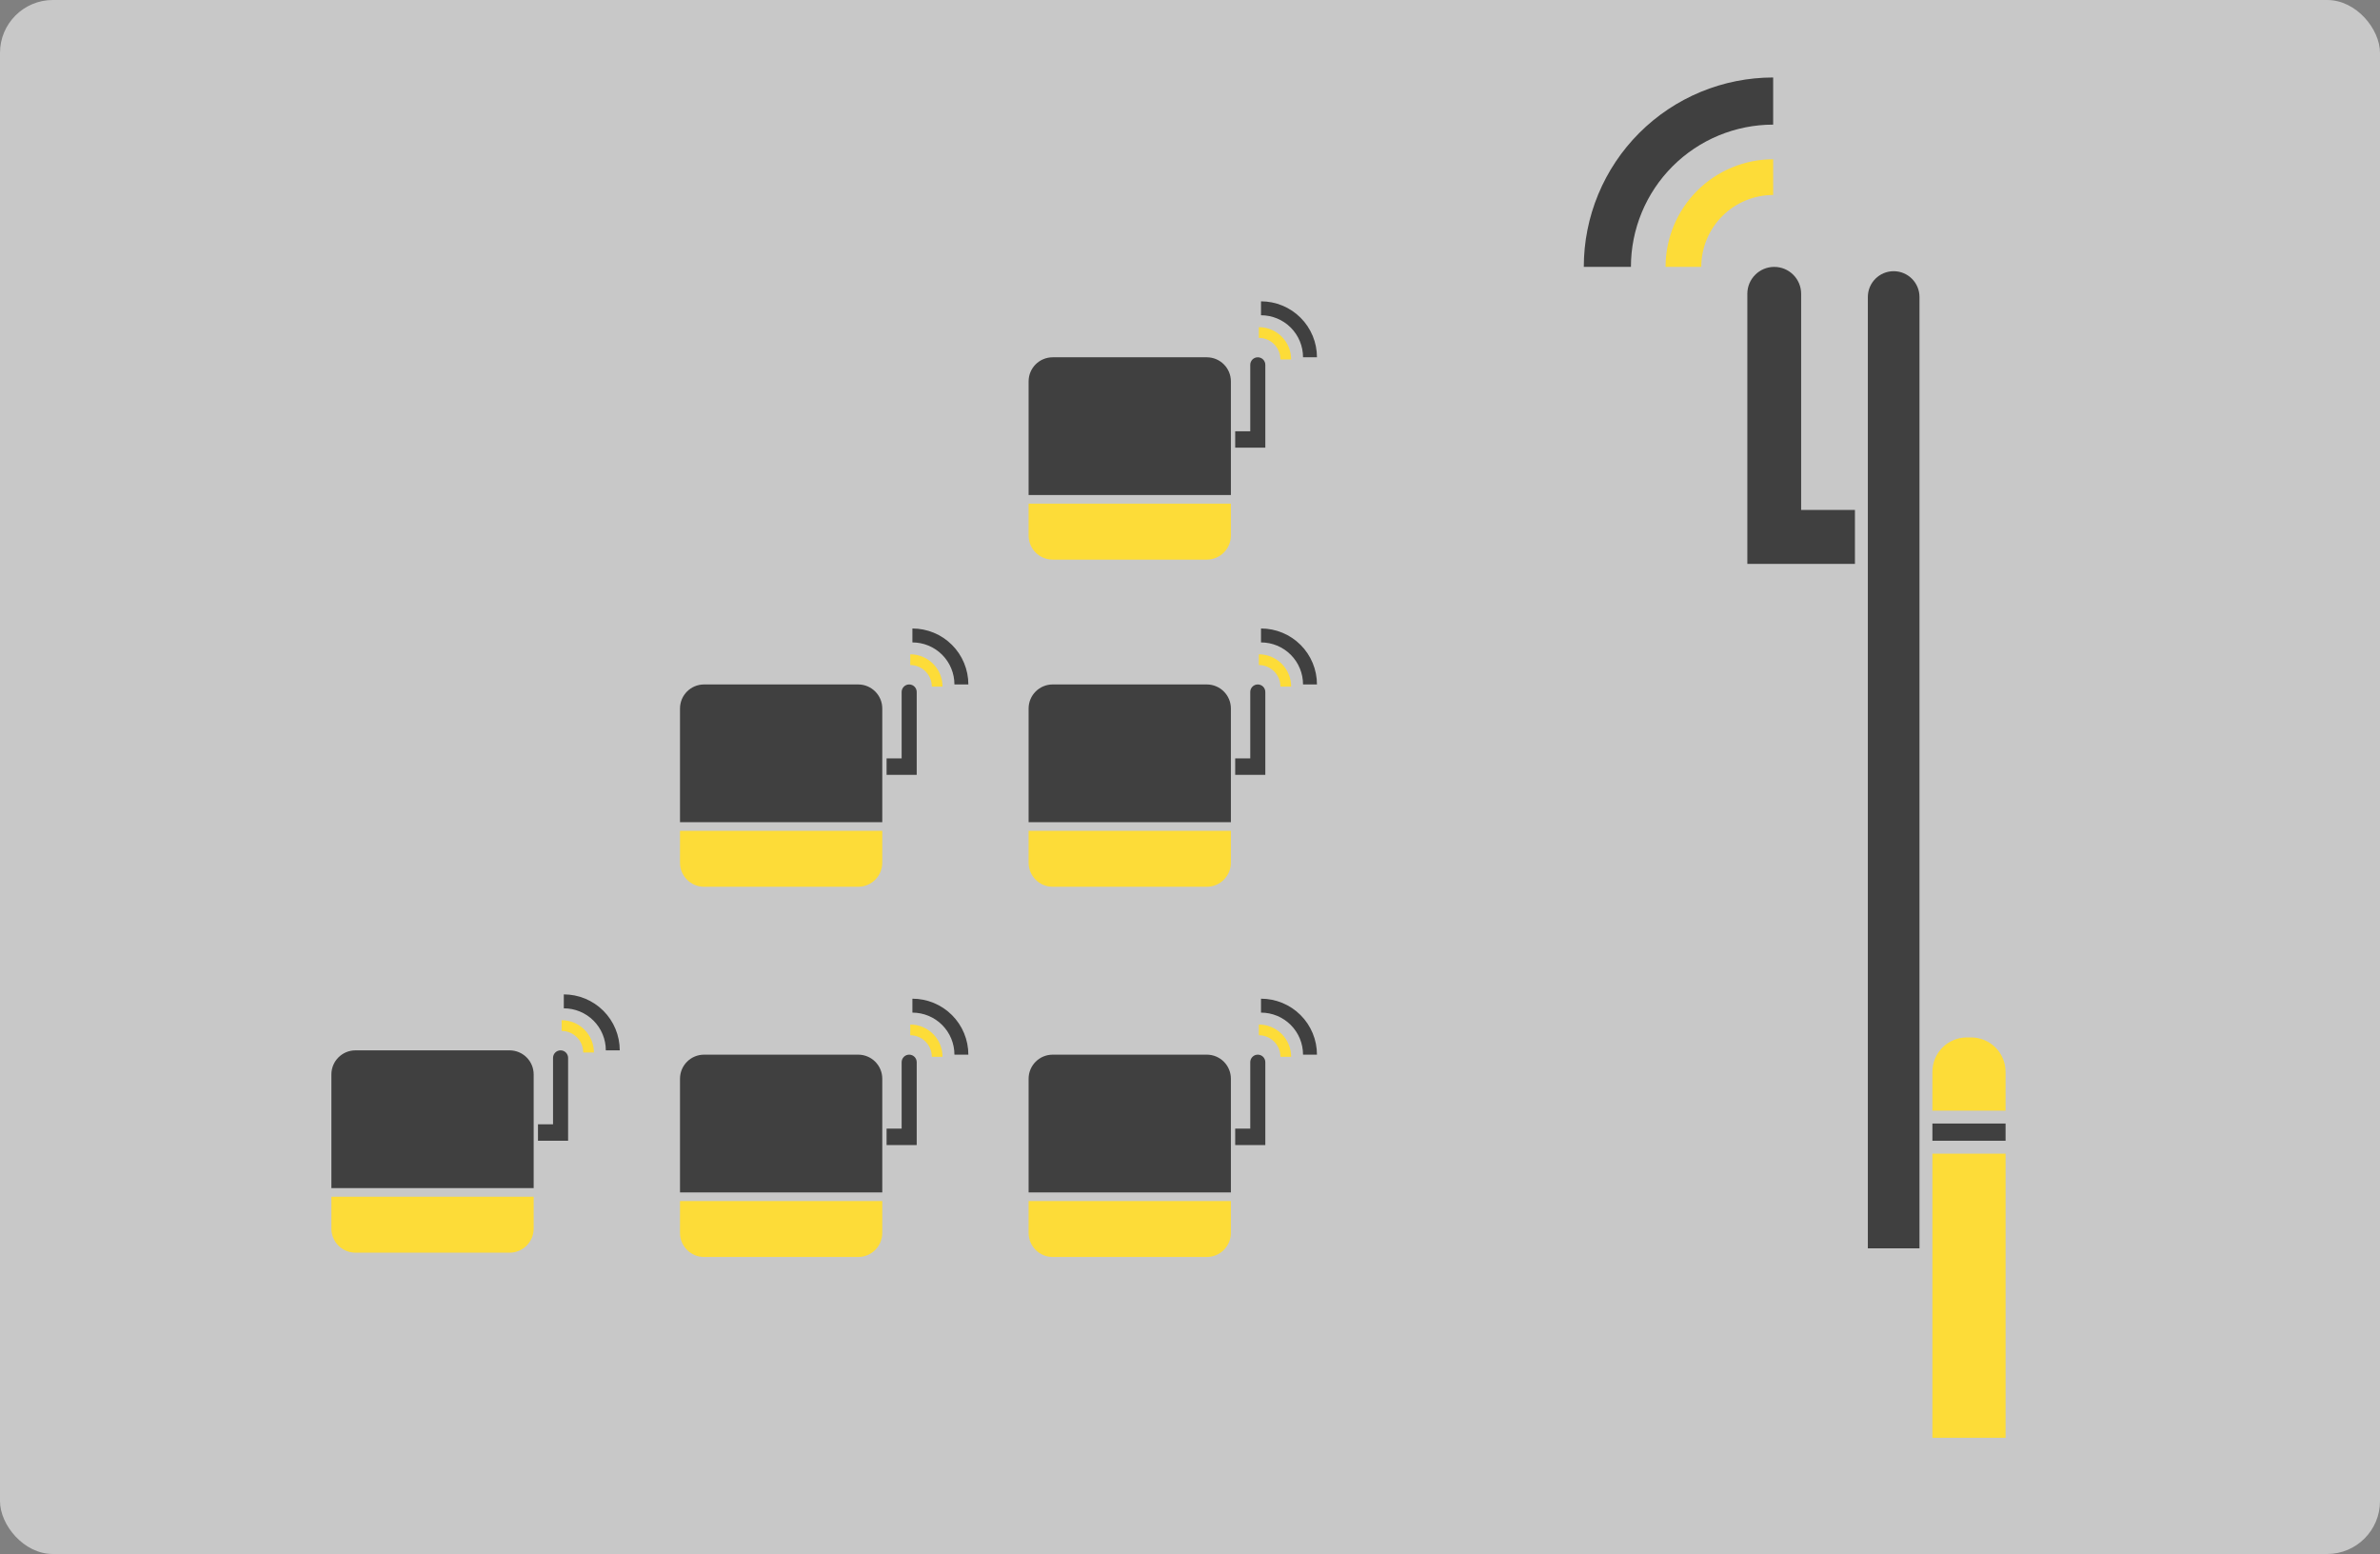 <svg width="553" height="361" viewBox="0 0 553 361" fill="none" xmlns="http://www.w3.org/2000/svg">
<rect x="0" y="0" width="553" height="361" fill="#808080" stroke="none"/>
<rect width="553" height="361" rx="12.283" fill="white" fill-opacity="0.57"/>
<path d="M158 164.594C158 161.505 160.505 159 163.594 159H199.406C202.495 159 205 161.505 205 164.594V191H158V164.594Z" fill="#404040"/>
<path d="M158 200.406C158 203.495 160.505 206 163.594 206H199.406C202.495 206 205 203.495 205 200.406V193H158V200.406Z" fill="#FDDC38"/>
<path d="M211.25 159C210.284 159 209.5 159.784 209.5 160.75V176.182H206V180H213V160.75C213 159.784 212.216 159 211.25 159Z" fill="#404040"/>
<path d="M219 159.5C219 158.515 218.806 157.54 218.429 156.63C218.052 155.72 217.5 154.893 216.803 154.197C216.107 153.5 215.28 152.948 214.37 152.571C213.46 152.194 212.485 152 211.5 152L211.5 154.489C212.158 154.489 212.81 154.619 213.418 154.871C214.025 155.123 214.578 155.492 215.043 155.957C215.508 156.422 215.877 156.975 216.129 157.582C216.381 158.19 216.511 158.842 216.511 159.5H219Z" fill="#FDDC38"/>
<path d="M225 159C225 157.293 224.664 155.602 224.01 154.025C223.357 152.448 222.4 151.015 221.192 149.808C219.985 148.6 218.552 147.643 216.975 146.99C215.398 146.336 213.707 146 212 146L212 149.235C213.282 149.235 214.552 149.488 215.737 149.979C216.921 150.469 217.998 151.189 218.905 152.095C219.811 153.002 220.531 154.079 221.021 155.263C221.512 156.448 221.765 157.718 221.765 159H225Z" fill="#404040"/>
<path d="M158 250.594C158 247.505 160.505 245 163.594 245H199.406C202.495 245 205 247.505 205 250.594V277H158V250.594Z" fill="#404040"/>
<path d="M158 286.406C158 289.495 160.505 292 163.594 292H199.406C202.495 292 205 289.495 205 286.406V279H158V286.406Z" fill="#FDDC38"/>
<path d="M211.25 245C210.284 245 209.5 245.784 209.5 246.75V262.182H206V266H213V246.75C213 245.784 212.216 245 211.25 245Z" fill="#404040"/>
<path d="M219 245.5C219 244.515 218.806 243.54 218.429 242.63C218.052 241.72 217.5 240.893 216.803 240.197C216.107 239.5 215.28 238.948 214.37 238.571C213.46 238.194 212.485 238 211.5 238L211.5 240.489C212.158 240.489 212.81 240.619 213.418 240.871C214.025 241.123 214.578 241.492 215.043 241.957C215.508 242.422 215.877 242.975 216.129 243.582C216.381 244.19 216.511 244.842 216.511 245.5H219Z" fill="#FDDC38"/>
<path d="M225 245C225 243.293 224.664 241.602 224.01 240.025C223.357 238.448 222.4 237.015 221.192 235.808C219.985 234.6 218.552 233.643 216.975 232.99C215.398 232.336 213.707 232 212 232L212 235.235C213.282 235.235 214.552 235.488 215.737 235.979C216.921 236.469 217.998 237.189 218.905 238.095C219.811 239.002 220.531 240.079 221.021 241.263C221.512 242.448 221.765 243.718 221.765 245H225Z" fill="#404040"/>
<path d="M239 250.594C239 247.505 241.505 245 244.594 245H280.406C283.495 245 286 247.505 286 250.594V277H239V250.594Z" fill="#404040"/>
<path d="M239 286.406C239 289.495 241.505 292 244.594 292H280.406C283.495 292 286 289.495 286 286.406V279H239V286.406Z" fill="#FDDC38"/>
<path d="M292.25 245C291.284 245 290.5 245.784 290.5 246.75V262.182H287V266H294V246.75C294 245.784 293.216 245 292.25 245Z" fill="#404040"/>
<path d="M300 245.5C300 244.515 299.806 243.54 299.429 242.63C299.052 241.72 298.5 240.893 297.803 240.197C297.107 239.5 296.28 238.948 295.37 238.571C294.46 238.194 293.485 238 292.5 238L292.5 240.489C293.158 240.489 293.81 240.619 294.418 240.871C295.025 241.123 295.578 241.492 296.043 241.957C296.508 242.422 296.877 242.975 297.129 243.582C297.381 244.19 297.511 244.842 297.511 245.5H300Z" fill="#FDDC38"/>
<path d="M306 245C306 243.293 305.664 241.602 305.01 240.025C304.357 238.448 303.4 237.015 302.192 235.808C300.985 234.6 299.552 233.643 297.975 232.99C296.398 232.336 294.707 232 293 232L293 235.235C294.282 235.235 295.552 235.488 296.737 235.979C297.921 236.469 298.998 237.189 299.905 238.095C300.811 239.002 301.531 240.079 302.021 241.263C302.512 242.448 302.765 243.718 302.765 245H306Z" fill="#404040"/>
<path d="M77 249.594C77 246.505 79.505 244 82.594 244H118.406C121.495 244 124 246.505 124 249.594V276H77V249.594Z" fill="#404040"/>
<path d="M77 285.406C77 288.495 79.505 291 82.594 291H118.406C121.495 291 124 288.495 124 285.406V278H77V285.406Z" fill="#FDDC38"/>
<path d="M130.25 244C129.284 244 128.5 244.784 128.5 245.75V261.182H125V265H132V245.75C132 244.784 131.216 244 130.25 244Z" fill="#404040"/>
<path d="M138 244.5C138 243.515 137.806 242.54 137.429 241.63C137.052 240.72 136.5 239.893 135.803 239.197C135.107 238.5 134.28 237.948 133.37 237.571C132.46 237.194 131.485 237 130.5 237L130.5 239.489C131.158 239.489 131.81 239.619 132.418 239.871C133.025 240.123 133.578 240.492 134.043 240.957C134.508 241.422 134.877 241.975 135.129 242.582C135.381 243.19 135.511 243.842 135.511 244.5H138Z" fill="#FDDC38"/>
<path d="M144 244C144 242.293 143.664 240.602 143.01 239.025C142.357 237.448 141.4 236.015 140.192 234.808C138.985 233.6 137.552 232.643 135.975 231.99C134.398 231.336 132.707 231 131 231L131 234.235C132.282 234.235 133.552 234.488 134.737 234.979C135.921 235.469 136.998 236.189 137.905 237.095C138.811 238.002 139.531 239.079 140.021 240.263C140.512 241.448 140.765 242.718 140.765 244H144Z" fill="#404040"/>
<path d="M239 164.594C239 161.505 241.505 159 244.594 159H280.406C283.495 159 286 161.505 286 164.594V191H239V164.594Z" fill="#404040"/>
<path d="M239 200.406C239 203.495 241.505 206 244.594 206H280.406C283.495 206 286 203.495 286 200.406V193H239V200.406Z" fill="#FDDC38"/>
<path d="M292.25 159C291.284 159 290.5 159.784 290.5 160.75V176.182H287V180H294V160.75C294 159.784 293.216 159 292.25 159Z" fill="#404040"/>
<path d="M300 159.5C300 158.515 299.806 157.54 299.429 156.63C299.052 155.72 298.5 154.893 297.803 154.197C297.107 153.5 296.28 152.948 295.37 152.571C294.46 152.194 293.485 152 292.5 152L292.5 154.489C293.158 154.489 293.81 154.619 294.418 154.871C295.025 155.123 295.578 155.492 296.043 155.957C296.508 156.422 296.877 156.975 297.129 157.582C297.381 158.19 297.511 158.842 297.511 159.5H300Z" fill="#FDDC38"/>
<path d="M306 159C306 157.293 305.664 155.602 305.01 154.025C304.357 152.448 303.4 151.015 302.192 149.808C300.985 148.6 299.552 147.643 297.975 146.99C296.398 146.336 294.707 146 293 146L293 149.235C294.282 149.235 295.552 149.488 296.737 149.979C297.921 150.469 298.998 151.189 299.905 152.095C300.811 153.002 301.531 154.079 302.021 155.263C302.512 156.448 302.765 157.718 302.765 159H306Z" fill="#404040"/>
<path d="M239 88.594C239 85.505 241.505 83 244.594 83H280.406C283.495 83 286 85.505 286 88.594V115H239V88.594Z" fill="#404040"/>
<path d="M239 124.406C239 127.495 241.505 130 244.594 130H280.406C283.495 130 286 127.495 286 124.406V117H239V124.406Z" fill="#FDDC38"/>
<path d="M292.25 83C291.284 83 290.5 83.784 290.5 84.75V100.182H287V104H294V84.75C294 83.784 293.216 83 292.25 83Z" fill="#404040"/>
<path d="M300 83.5C300 82.515 299.806 81.54 299.429 80.63C299.052 79.72 298.5 78.893 297.803 78.197C297.107 77.5 296.28 76.948 295.37 76.571C294.46 76.194 293.485 76 292.5 76L292.5 78.489C293.158 78.489 293.81 78.619 294.418 78.871C295.025 79.123 295.578 79.492 296.043 79.957C296.508 80.422 296.877 80.975 297.129 81.582C297.381 82.19 297.511 82.842 297.511 83.5H300Z" fill="#FDDC38"/>
<path d="M306 83C306 81.293 305.664 79.602 305.01 78.025C304.357 76.448 303.4 75.015 302.192 73.808C300.985 72.6 299.552 71.643 297.975 70.99C296.398 70.336 294.707 70 293 70L293 73.235C294.282 73.235 295.552 73.488 296.737 73.979C297.921 74.469 298.998 75.189 299.905 76.095C300.811 77.002 301.531 78.079 302.021 79.263C302.512 80.448 302.765 81.718 302.765 83H306Z" fill="#404040"/>
<path d="M412.25 62C415.702 62 418.5 64.798 418.5 68.25V118.455H431V131H406V68.25C406 64.798 408.798 62 412.25 62Z" fill="#404040"/>
<path d="M387 62C387 58.717 387.647 55.466 388.903 52.433C390.159 49.4 392.001 46.644 394.322 44.322C396.644 42.001 399.4 40.159 402.433 38.903C405.466 37.647 408.717 37 412 37L412 45.298C409.807 45.298 407.635 45.73 405.608 46.569C403.582 47.408 401.741 48.639 400.19 50.19C398.639 51.741 397.408 53.582 396.569 55.608C395.73 57.635 395.298 59.807 395.298 62H387Z" fill="#FDDC38"/>
<path d="M368 62C368 56.222 369.138 50.5 371.349 45.162C373.561 39.824 376.802 34.973 380.887 30.887C384.973 26.802 389.824 23.561 395.162 21.349C400.5 19.138 406.222 18 412 18L412 28.95C407.66 28.95 403.362 29.805 399.352 31.466C395.343 33.127 391.699 35.561 388.63 38.63C385.561 41.699 383.127 45.343 381.466 49.352C379.805 53.362 378.95 57.66 378.95 62H368Z" fill="#404040"/>
<path d="M434 69C434 65.686 436.686 63 440 63C443.314 63 446 65.686 446 69V290H434V69Z" fill="#404040"/>
<path d="M449 249C449 244.582 452.582 241 457 241H458C462.418 241 466 244.582 466 249V258H449V249Z" fill="#FDDC38"/>
<path d="M449 261H466V265H449V261Z" fill="#404040"/>
<path d="M449 268H466V334H449V268Z" fill="#FDDC38"/>
</svg>
